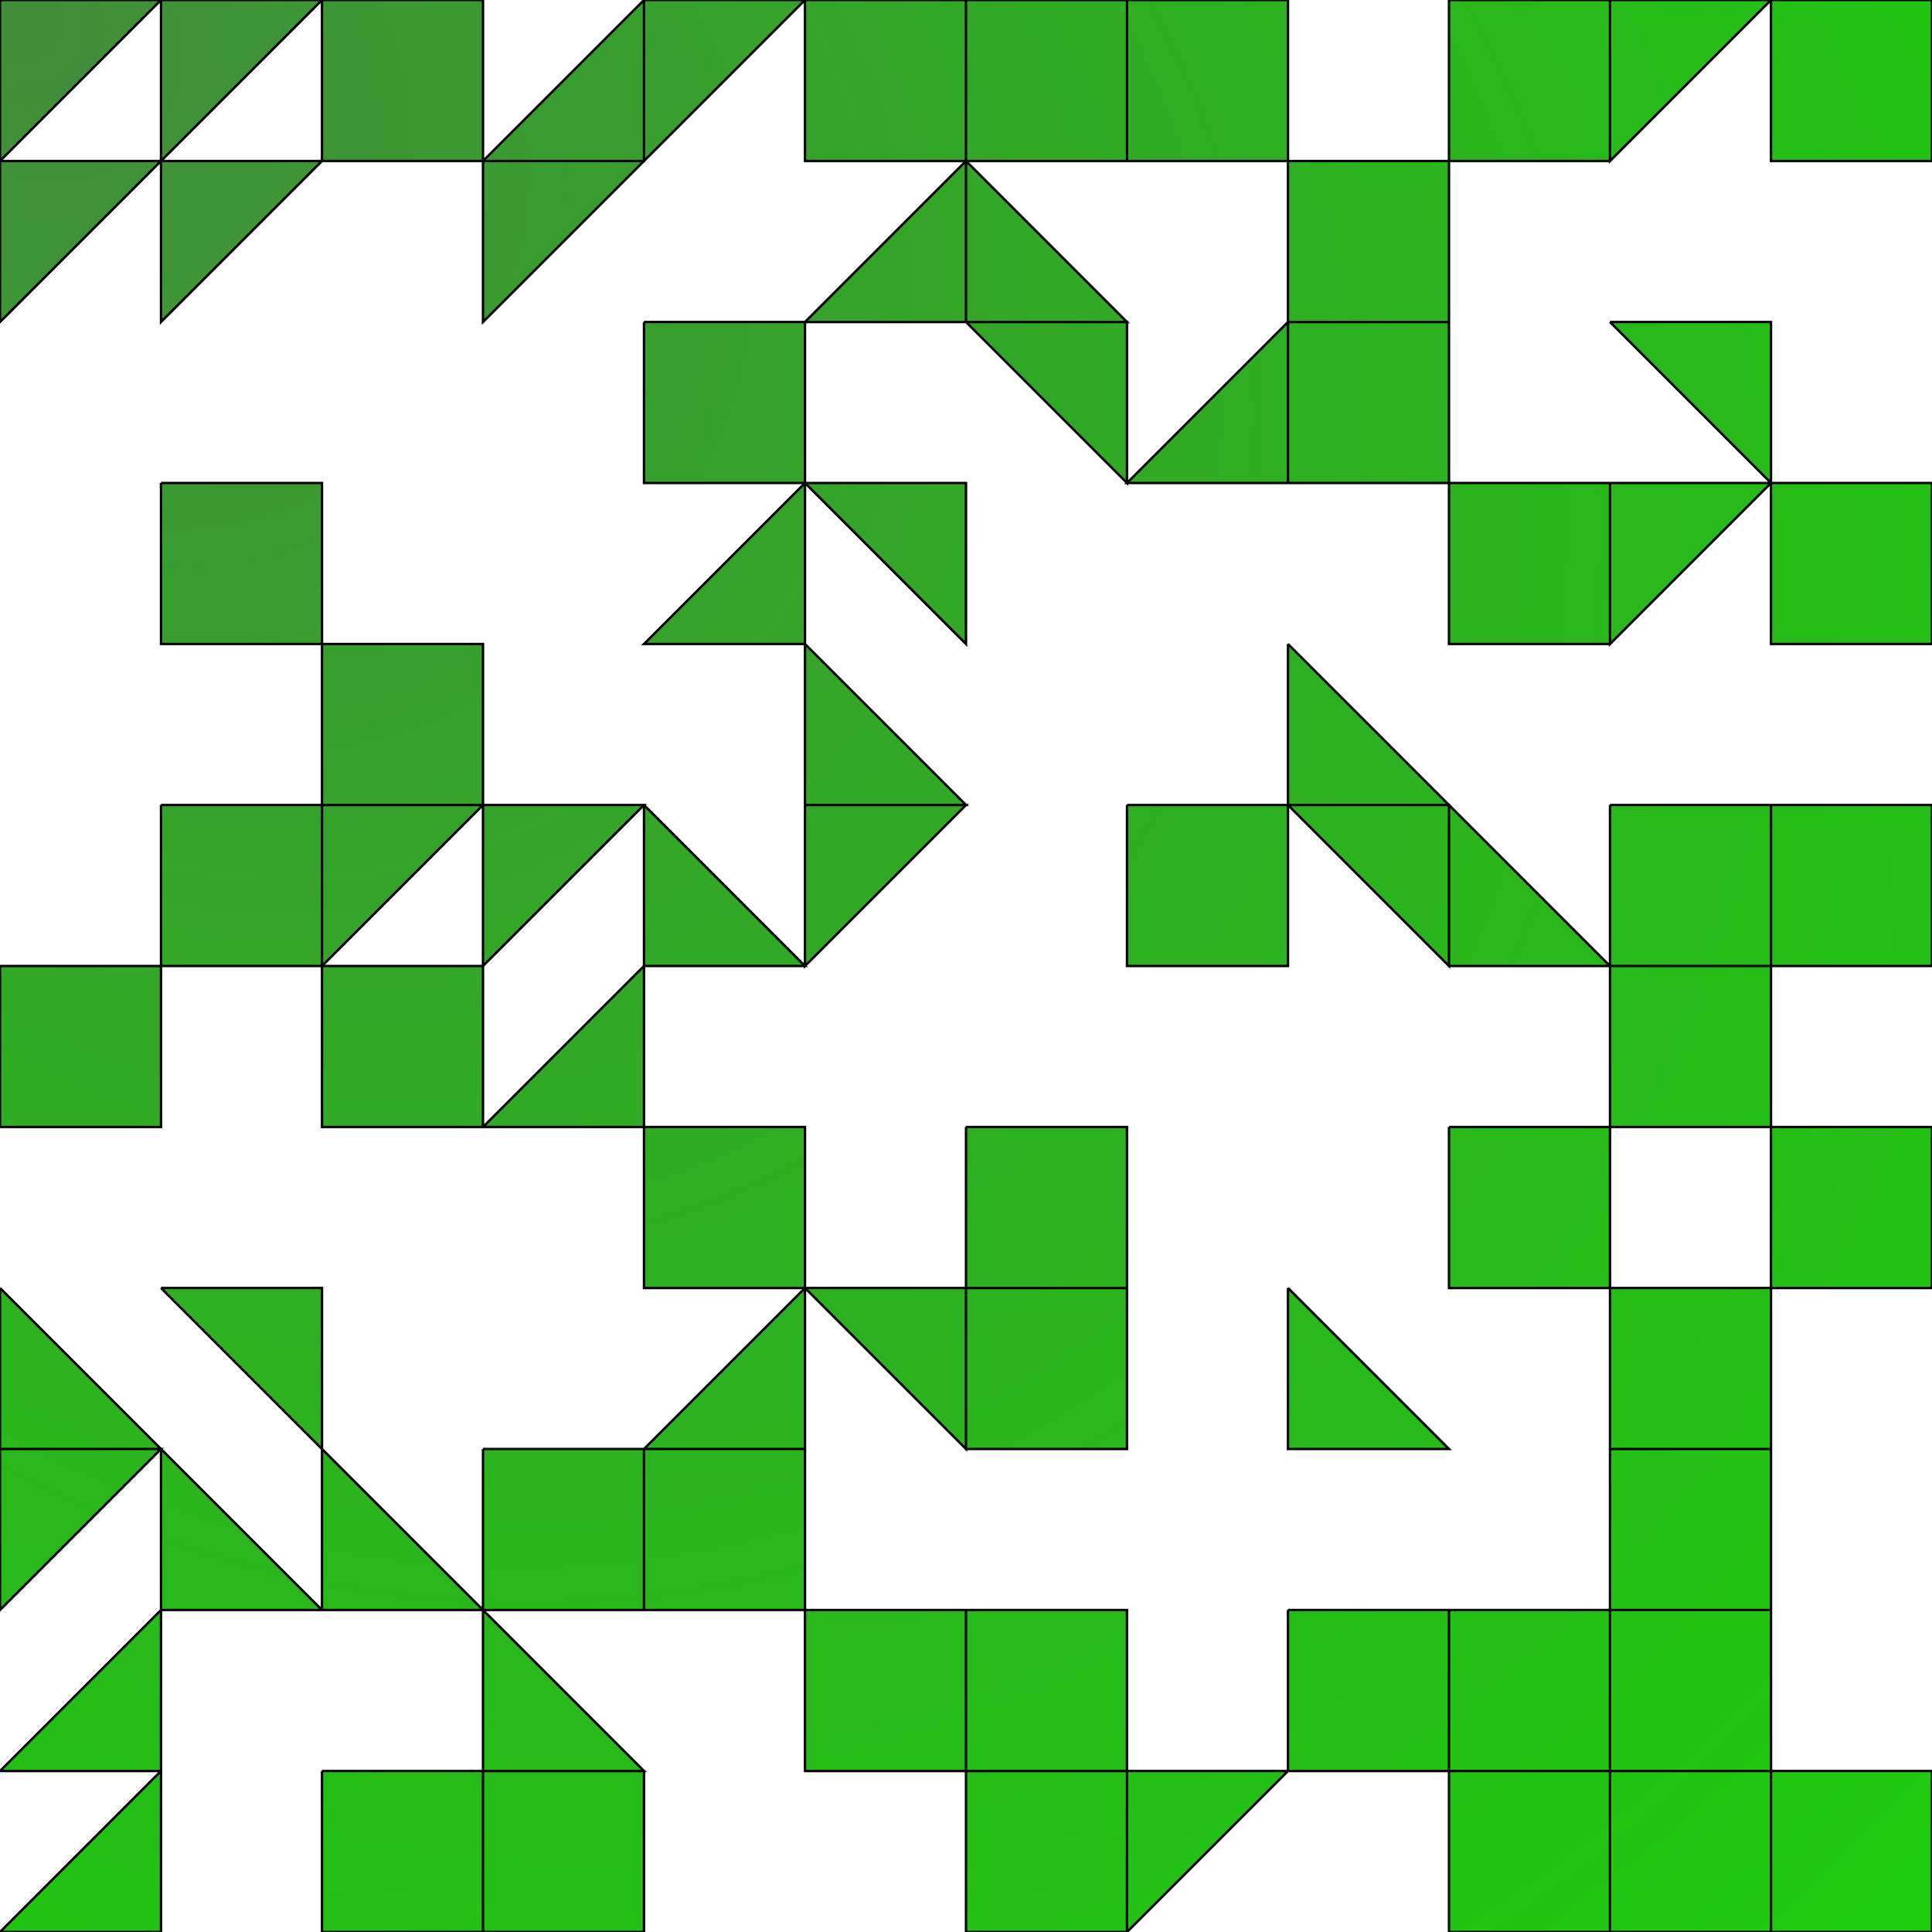 <svg version="1.1" xmlns="http://www.w3.org/2000/svg" viewBox="0 0 800 800" width="800.0" height="800.0"><defs ><radialGradient id="gradient1" fx="0.0" fy="0.0" fr="0.0" cx="0.5" cy="0.5" r="1.0"><stop offset="0.0%" stop-color="rgb(65.954,140.587,58.297)"></stop><stop offset="100.0%" stop-color="rgb(21.535,216.512,3.196)"></stop></radialGradient></defs><g ><path d=" M 0.0 0.0 l 66.667 0.0 l -66.667 66.667 l 0.0 -66.667 M 0.0 66.667 l 66.667 0.0 l -66.667 66.667 l 0.0 -66.667 M 0.0 400.0 l 66.667 0.0 l 0.0 66.667 l -66.667 0.0 l 0.0 -66.667 M 0.0 533.333 l 66.667 66.667 l -66.667 0.0 l 0.0 -66.667 M 0.0 600.0 l 66.667 0.0 l -66.667 66.667 l 0.0 -66.667 M 0.0 666.667 m 66.667 0.0 l 0.0 66.667 l -66.667 0.0 l 66.667 -66.667 M 0.0 733.333 m 66.667 0.0 l 0.0 66.667 l -66.667 0.0 l 66.667 -66.667 M 66.667 0.0 l 66.667 0.0 l -66.667 66.667 l 0.0 -66.667 M 66.667 66.667 l 66.667 0.0 l -66.667 66.667 l 0.0 -66.667 M 66.667 200.0 l 66.667 0.0 l 0.0 66.667 l -66.667 0.0 l 0.0 -66.667 M 66.667 333.333 l 66.667 0.0 l 0.0 66.667 l -66.667 0.0 l 0.0 -66.667 M 66.667 533.333 l 66.667 0.0 l 0.0 66.667 l -66.667 -66.667 M 66.667 600.0 l 66.667 66.667 l -66.667 0.0 l 0.0 -66.667 M 133.333 0.0 l 66.667 0.0 l 0.0 66.667 l -66.667 0.0 l 0.0 -66.667 M 133.333 266.667 l 66.667 0.0 l 0.0 66.667 l -66.667 0.0 l 0.0 -66.667 M 133.333 333.333 l 66.667 0.0 l -66.667 66.667 l 0.0 -66.667 M 133.333 400.0 l 66.667 0.0 l 0.0 66.667 l -66.667 0.0 l 0.0 -66.667 M 133.333 600.0 l 66.667 66.667 l -66.667 0.0 l 0.0 -66.667 M 133.333 733.333 l 66.667 0.0 l 0.0 66.667 l -66.667 0.0 l 0.0 -66.667 M 200.0 0.0 m 66.667 0.0 l 0.0 66.667 l -66.667 0.0 l 66.667 -66.667 M 200.0 66.667 l 66.667 0.0 l -66.667 66.667 l 0.0 -66.667 M 200.0 333.333 l 66.667 0.0 l -66.667 66.667 l 0.0 -66.667 M 200.0 400.0 m 66.667 0.0 l 0.0 66.667 l -66.667 0.0 l 66.667 -66.667 M 200.0 600.0 l 66.667 0.0 l 0.0 66.667 l -66.667 0.0 l 0.0 -66.667 M 200.0 666.667 l 66.667 66.667 l -66.667 0.0 l 0.0 -66.667 M 200.0 733.333 l 66.667 0.0 l 0.0 66.667 l -66.667 0.0 l 0.0 -66.667 M 266.667 0.0 l 66.667 0.0 l -66.667 66.667 l 0.0 -66.667 M 266.667 133.333 l 66.667 0.0 l 0.0 66.667 l -66.667 0.0 l 0.0 -66.667 M 266.667 200.0 m 66.667 0.0 l 0.0 66.667 l -66.667 0.0 l 66.667 -66.667 M 266.667 333.333 l 66.667 66.667 l -66.667 0.0 l 0.0 -66.667 M 266.667 466.667 l 66.667 0.0 l 0.0 66.667 l -66.667 0.0 l 0.0 -66.667 M 266.667 533.333 m 66.667 0.0 l 0.0 66.667 l -66.667 0.0 l 66.667 -66.667 M 266.667 600.0 l 66.667 0.0 l 0.0 66.667 l -66.667 0.0 l 0.0 -66.667 M 333.333 0.0 l 66.667 0.0 l 0.0 66.667 l -66.667 0.0 l 0.0 -66.667 M 333.333 66.667 m 66.667 0.0 l 0.0 66.667 l -66.667 0.0 l 66.667 -66.667 M 333.333 200.0 l 66.667 0.0 l 0.0 66.667 l -66.667 -66.667 M 333.333 266.667 l 66.667 66.667 l -66.667 0.0 l 0.0 -66.667 M 333.333 333.333 l 66.667 0.0 l -66.667 66.667 l 0.0 -66.667 M 333.333 533.333 l 66.667 0.0 l 0.0 66.667 l -66.667 -66.667 M 333.333 666.667 l 66.667 0.0 l 0.0 66.667 l -66.667 0.0 l 0.0 -66.667 M 400.0 0.0 l 66.667 0.0 l 0.0 66.667 l -66.667 0.0 l 0.0 -66.667 M 400.0 66.667 l 66.667 66.667 l -66.667 0.0 l 0.0 -66.667 M 400.0 133.333 l 66.667 0.0 l 0.0 66.667 l -66.667 -66.667 M 400.0 466.667 l 66.667 0.0 l 0.0 66.667 l -66.667 0.0 l 0.0 -66.667 M 400.0 533.333 l 66.667 0.0 l 0.0 66.667 l -66.667 0.0 l 0.0 -66.667 M 400.0 666.667 l 66.667 0.0 l 0.0 66.667 l -66.667 0.0 l 0.0 -66.667 M 400.0 733.333 l 66.667 0.0 l 0.0 66.667 l -66.667 0.0 l 0.0 -66.667 M 466.667 0.0 l 66.667 0.0 l 0.0 66.667 l -66.667 0.0 l 0.0 -66.667 M 466.667 133.333 m 66.667 0.0 l 0.0 66.667 l -66.667 0.0 l 66.667 -66.667 M 466.667 333.333 l 66.667 0.0 l 0.0 66.667 l -66.667 0.0 l 0.0 -66.667 M 466.667 733.333 l 66.667 0.0 l -66.667 66.667 l 0.0 -66.667 M 533.333 66.667 l 66.667 0.0 l 0.0 66.667 l -66.667 0.0 l 0.0 -66.667 M 533.333 133.333 l 66.667 0.0 l 0.0 66.667 l -66.667 0.0 l 0.0 -66.667 M 533.333 266.667 l 66.667 66.667 l -66.667 0.0 l 0.0 -66.667 M 533.333 333.333 l 66.667 0.0 l 0.0 66.667 l -66.667 -66.667 M 533.333 533.333 l 66.667 66.667 l -66.667 0.0 l 0.0 -66.667 M 533.333 666.667 l 66.667 0.0 l 0.0 66.667 l -66.667 0.0 l 0.0 -66.667 M 600.0 0.0 l 66.667 0.0 l 0.0 66.667 l -66.667 0.0 l 0.0 -66.667 M 600.0 200.0 l 66.667 0.0 l 0.0 66.667 l -66.667 0.0 l 0.0 -66.667 M 600.0 333.333 l 66.667 66.667 l -66.667 0.0 l 0.0 -66.667 M 600.0 466.667 l 66.667 0.0 l 0.0 66.667 l -66.667 0.0 l 0.0 -66.667 M 600.0 666.667 l 66.667 0.0 l 0.0 66.667 l -66.667 0.0 l 0.0 -66.667 M 600.0 733.333 l 66.667 0.0 l 0.0 66.667 l -66.667 0.0 l 0.0 -66.667 M 666.667 0.0 l 66.667 0.0 l -66.667 66.667 l 0.0 -66.667 M 666.667 133.333 l 66.667 0.0 l 0.0 66.667 l -66.667 -66.667 M 666.667 200.0 l 66.667 0.0 l -66.667 66.667 l 0.0 -66.667 M 666.667 333.333 l 66.667 0.0 l 0.0 66.667 l -66.667 0.0 l 0.0 -66.667 M 666.667 400.0 l 66.667 0.0 l 0.0 66.667 l -66.667 0.0 l 0.0 -66.667 M 666.667 533.333 l 66.667 0.0 l 0.0 66.667 l -66.667 0.0 l 0.0 -66.667 M 666.667 600.0 l 66.667 0.0 l 0.0 66.667 l -66.667 0.0 l 0.0 -66.667 M 666.667 666.667 l 66.667 0.0 l 0.0 66.667 l -66.667 0.0 l 0.0 -66.667 M 666.667 733.333 l 66.667 0.0 l 0.0 66.667 l -66.667 0.0 l 0.0 -66.667 M 733.333 0.0 l 66.667 0.0 l 0.0 66.667 l -66.667 0.0 l 0.0 -66.667 M 733.333 200.0 l 66.667 0.0 l 0.0 66.667 l -66.667 0.0 l 0.0 -66.667 M 733.333 333.333 l 66.667 0.0 l 0.0 66.667 l -66.667 0.0 l 0.0 -66.667 M 733.333 466.667 l 66.667 0.0 l 0.0 66.667 l -66.667 0.0 l 0.0 -66.667 M 733.333 733.333 l 66.667 0.0 l 0.0 66.667 l -66.667 0.0 l 0.0 -66.667" fill="url(#gradient1)" stroke="black"></path></g></svg>